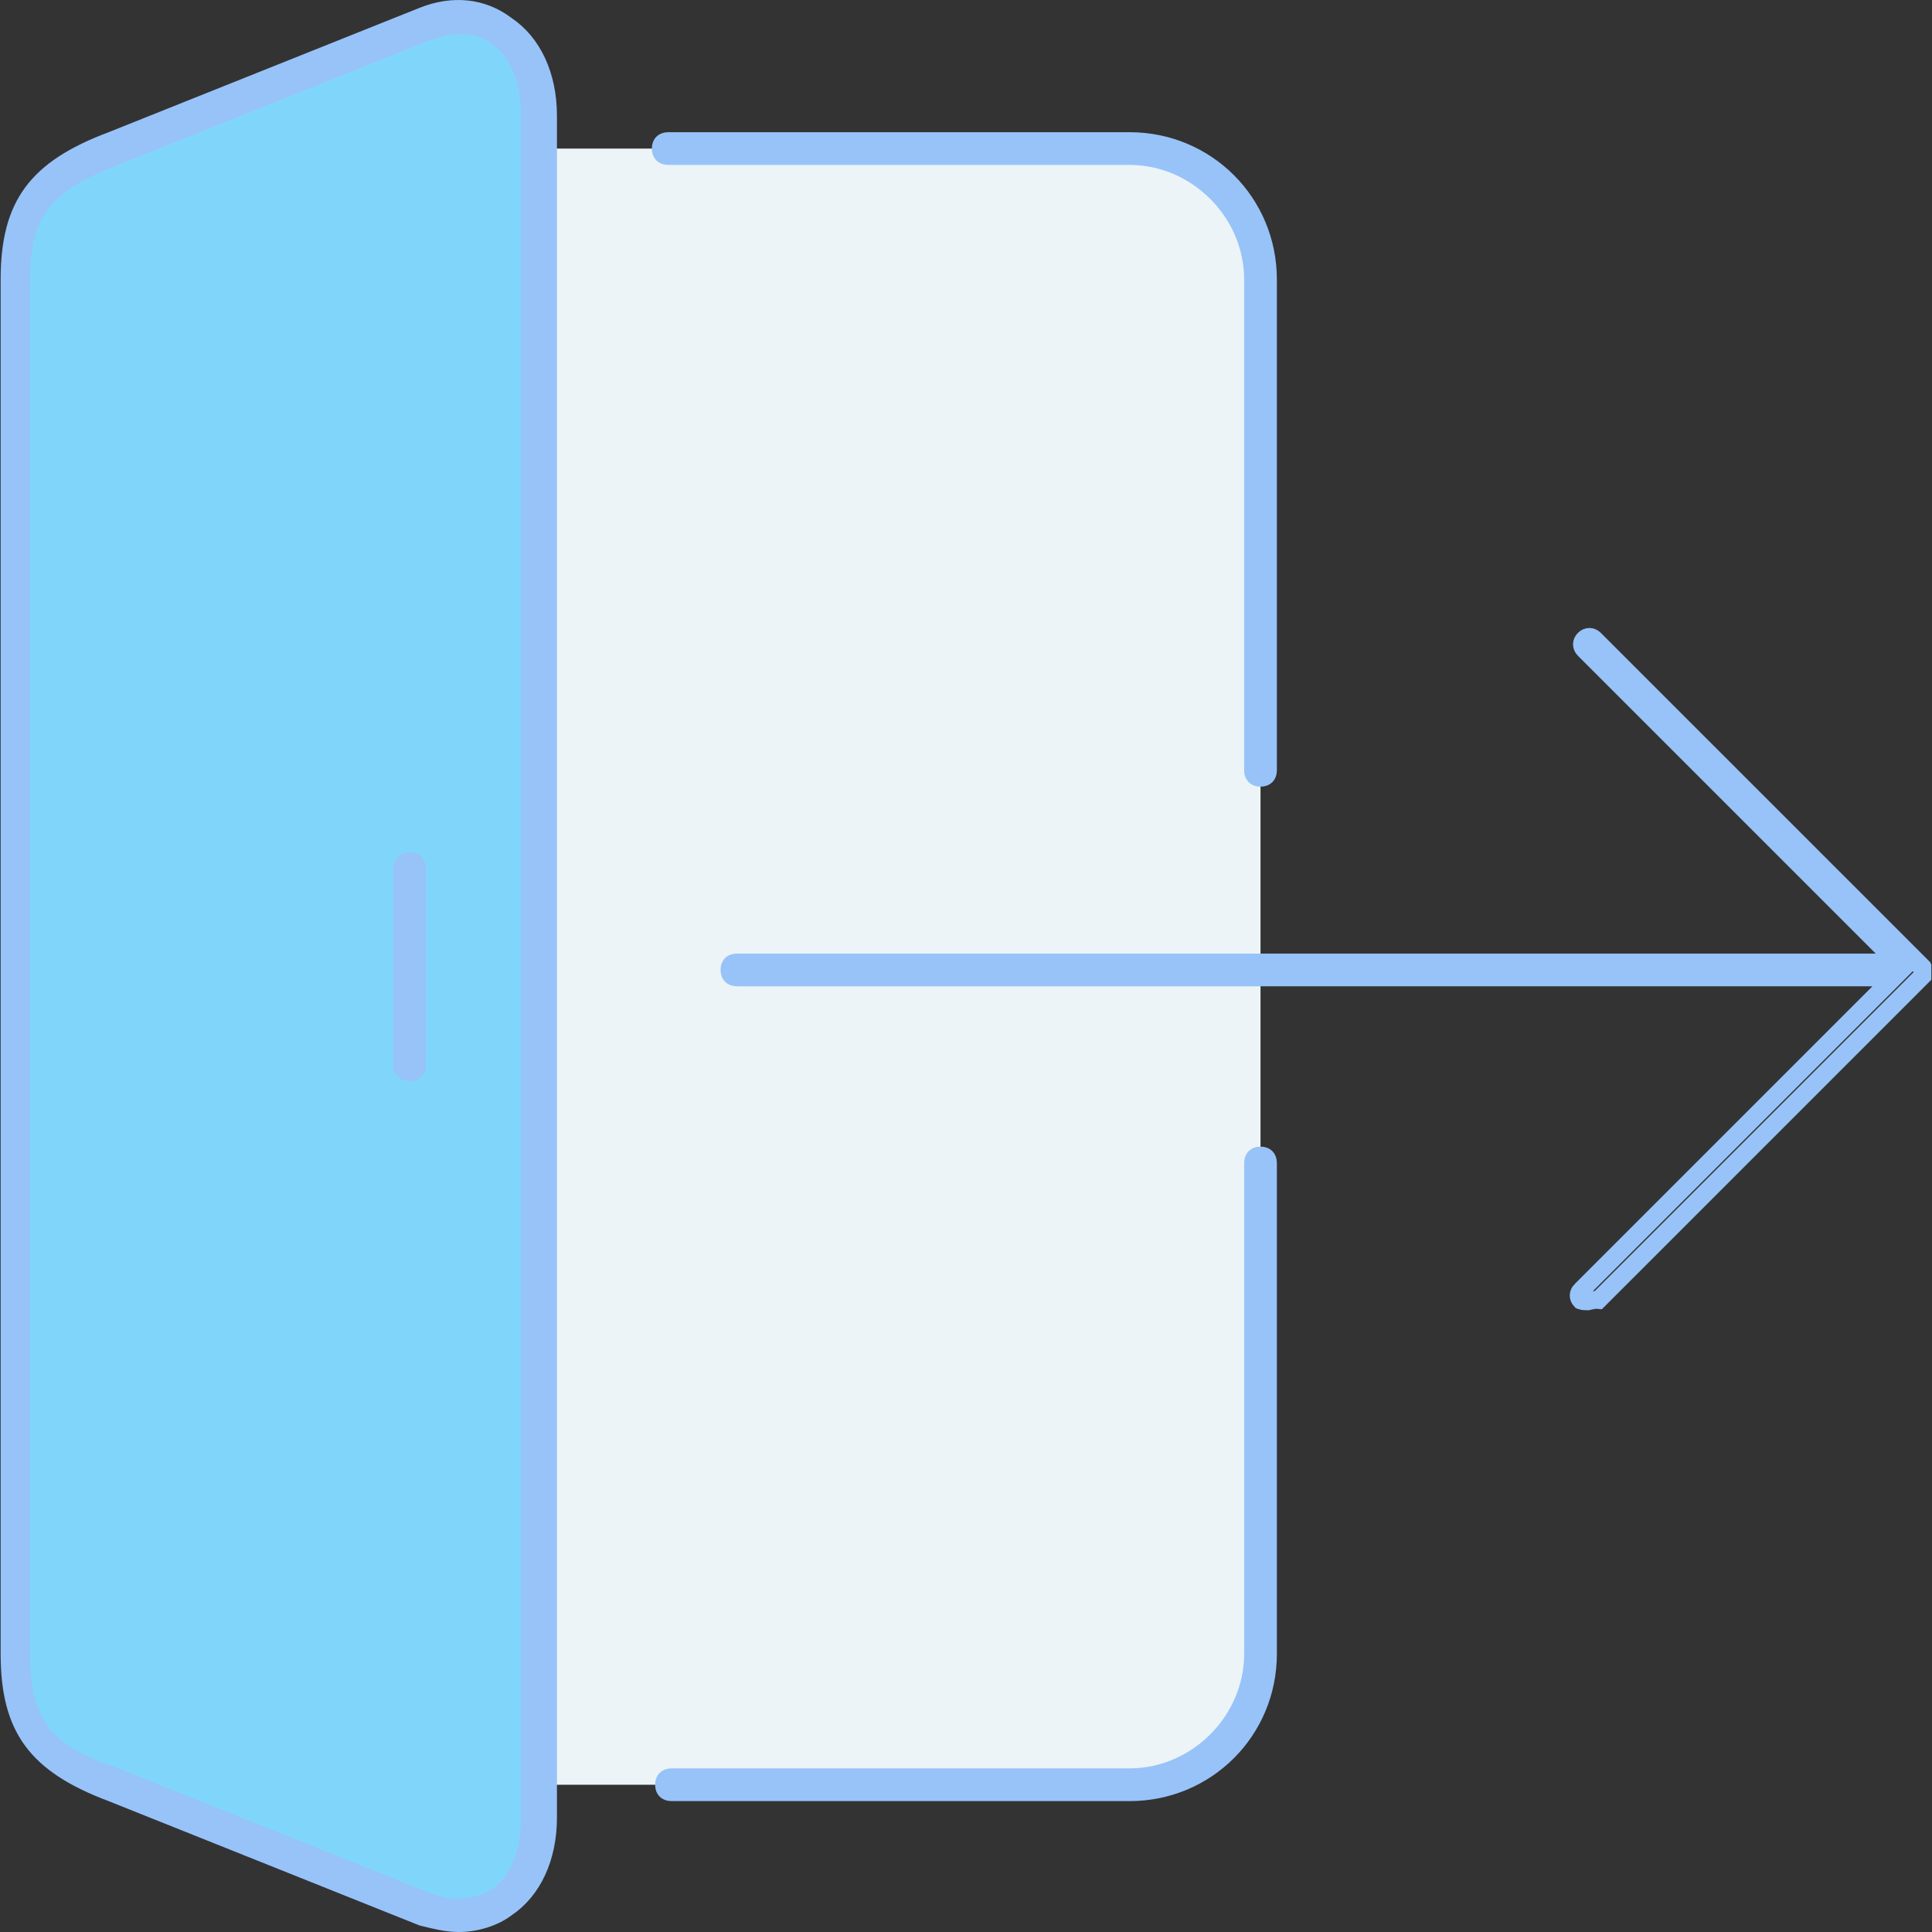 <svg width="108" height="108" viewBox="0 0 108 108" fill="none" xmlns="http://www.w3.org/2000/svg">
<rect x="0" y="0" width="108" height="108" fill="#333333" stroke="none"/>
<path d="M70.463 54.036V65.012V92.451C70.463 96.475 67.171 99.768 63.147 99.768H30.22V8.305H63.147C67.171 8.305 70.463 11.597 70.463 15.622V54.036Z" fill="#ECF4F7"/>
<path d="M30.22 8.305V99.768V101.598C30.22 105.622 27.293 108 23.817 106.719L6.439 99.768C2.232 98.305 0.951 96.475 0.951 92.451V15.622C0.951 11.598 2.415 9.768 6.439 8.305L23.817 1.354C27.293 0.073 30.22 2.451 30.22 6.475V8.305Z" fill="#80D6FA"/>
<path d="M6.258 100.219L6.258 100.219L6.248 100.215C4.095 99.407 2.689 98.492 1.811 97.299C0.936 96.113 0.536 94.586 0.536 92.451V15.622C0.536 13.487 0.936 11.96 1.811 10.774C2.689 9.582 4.095 8.666 6.248 7.858L6.248 7.859L6.258 7.855L23.637 0.903C25.323 0.229 26.965 0.407 28.273 1.388L28.284 1.396L28.295 1.404C29.768 2.386 30.634 4.219 30.634 6.476V101.597C30.634 103.854 29.768 105.687 28.295 106.669L28.284 106.677L28.273 106.685C27.635 107.163 26.645 107.5 25.646 107.5C24.996 107.5 24.335 107.34 23.605 107.157L6.258 100.219ZM23.841 1.794L23.828 1.799L23.814 1.804L6.44 8.754C4.499 9.493 3.156 10.265 2.315 11.362C1.463 12.472 1.183 13.838 1.183 15.622V92.451C1.183 94.32 1.46 95.735 2.315 96.849C3.161 97.951 4.511 98.676 6.45 99.323L23.809 106.267C25.241 106.879 26.688 106.678 27.733 106.051L27.743 106.045L27.753 106.038C29.052 105.172 29.622 103.502 29.622 101.598V6.476C29.622 4.591 29.063 2.935 27.791 2.061C27.53 1.817 27.183 1.658 26.835 1.559C26.464 1.453 26.051 1.402 25.646 1.402C25.015 1.402 24.399 1.608 23.875 1.783L23.841 1.794ZM88.377 72.134L88.378 72.134L105.024 55.488L105.877 54.634H104.67H41.195C41.034 54.634 40.939 54.583 40.885 54.529C40.832 54.476 40.78 54.38 40.78 54.22C40.78 54.059 40.832 53.964 40.885 53.91C40.939 53.856 41.034 53.805 41.195 53.805H104.853H106.061L105.207 52.951L88.561 36.305C88.39 36.134 88.39 35.902 88.561 35.732L88.561 35.732C88.731 35.561 88.963 35.561 89.134 35.732L89.134 35.732L107.423 54.02L107.423 54.021L107.429 54.028C107.437 54.036 107.446 54.049 107.456 54.062C107.459 54.067 107.461 54.071 107.463 54.074V54.075V54.076V54.077V54.077V54.078V54.079V54.08V54.081V54.082V54.083V54.084V54.085V54.086V54.086V54.087V54.088V54.089V54.09V54.091V54.092V54.093V54.093V54.094V54.095V54.096V54.097V54.097V54.098V54.099V54.1V54.101V54.102V54.102V54.103V54.104V54.105V54.106V54.107V54.107V54.108V54.109V54.11V54.111V54.111V54.112V54.113V54.114V54.114V54.115V54.116V54.117V54.117V54.118V54.119V54.12V54.121V54.121V54.122V54.123V54.124V54.124V54.125V54.126V54.127V54.127V54.128V54.129V54.129V54.13V54.131V54.132V54.132V54.133V54.134V54.134V54.135V54.136V54.136V54.137V54.138V54.139V54.139V54.14V54.141V54.141V54.142V54.143V54.143V54.144V54.145V54.145V54.146V54.147V54.147V54.148V54.149V54.149V54.15V54.151V54.151V54.152V54.153V54.153V54.154V54.155V54.155V54.156V54.157V54.157V54.158V54.158V54.159V54.16V54.16V54.161V54.161V54.162V54.163V54.163V54.164V54.165V54.165V54.166V54.166V54.167V54.168V54.168V54.169V54.169V54.17V54.171V54.171V54.172V54.172V54.173V54.174V54.174V54.175V54.175V54.176V54.177V54.177V54.178V54.178V54.179V54.179V54.18V54.181V54.181V54.182V54.182V54.183V54.184V54.184V54.185V54.185V54.186V54.186V54.187V54.188V54.188V54.189V54.189V54.19V54.19V54.191V54.191V54.192V54.193V54.193V54.194V54.194V54.195V54.195V54.196V54.196V54.197V54.197V54.198V54.199V54.199V54.2V54.2V54.201V54.201V54.202V54.203V54.203V54.204V54.204V54.205V54.205V54.206V54.206V54.207V54.207V54.208V54.208V54.209V54.209V54.21V54.211V54.211V54.212V54.212V54.213V54.213V54.214V54.214V54.215V54.215V54.216V54.217V54.217V54.218V54.218V54.219V54.219V54.22V54.22V54.221V54.221V54.222V54.222V54.223V54.224V54.224V54.224V54.225V54.226V54.226V54.227V54.227V54.228V54.228V54.229V54.229V54.23V54.23V54.231V54.231V54.232V54.233V54.233V54.234V54.234V54.235V54.235V54.236V54.236V54.237V54.237V54.238V54.239V54.239V54.24V54.24V54.241V54.241V54.242V54.242V54.243V54.243V54.244V54.245V54.245V54.246V54.246V54.247V54.247V54.248V54.248V54.249V54.25V54.25V54.251V54.251V54.252V54.252V54.253V54.254V54.254V54.255V54.255V54.256V54.257V54.257V54.258V54.258V54.259V54.259V54.26V54.261V54.261V54.262V54.262V54.263V54.263V54.264V54.265V54.265V54.266V54.266V54.267V54.268V54.268V54.269V54.269V54.27V54.271V54.271V54.272V54.272V54.273V54.274V54.274V54.275V54.275V54.276V54.277V54.277V54.278V54.279V54.279V54.28V54.28V54.281V54.282V54.282V54.283V54.284V54.284V54.285V54.285V54.286V54.287V54.288V54.288V54.289V54.289V54.29V54.291V54.291V54.292V54.293V54.293V54.294V54.295V54.295V54.296V54.297V54.297V54.298V54.299V54.3V54.3V54.301V54.302V54.302V54.303V54.304V54.304V54.305V54.306V54.306V54.307V54.308V54.309V54.309V54.31V54.311V54.312V54.312V54.313V54.314V54.314V54.315V54.316V54.317V54.317V54.318V54.319V54.32V54.32V54.321V54.322V54.323V54.324V54.324V54.325V54.326V54.327V54.327V54.328V54.329V54.33V54.331V54.331V54.332V54.333V54.334V54.335V54.335V54.336V54.337V54.338V54.339V54.34V54.34V54.341V54.342V54.343V54.344V54.344V54.345V54.346V54.347V54.348V54.349V54.35V54.35V54.351V54.352V54.353V54.354V54.355V54.356V54.357V54.358V54.358V54.359V54.36V54.361V54.362V54.363V54.364V54.365V54.366V54.367V54.368V54.369V54.37V54.37V54.371V54.372V54.373V54.374V54.375V54.376V54.377V54.378V54.379V54.38V54.381V54.382V54.383V54.384V54.385V54.386V54.387V54.388V54.389V54.39V54.391V54.392V54.393V54.394V54.395V54.396V54.397V54.398V54.4V54.401V54.402V54.403V54.404V54.405V54.406V54.407V54.408V54.409V54.41V54.411V54.412V54.413V54.414V54.415V54.416V54.417V54.418V54.419V54.42V54.421V54.422V54.423V54.424V54.425V54.426V54.427V54.428V54.429V54.43V54.431V54.432V54.433V54.434V54.435V54.436V54.437V54.438V54.439V54.44V54.441V54.441V54.442V54.443V54.444V54.445V54.446V54.447V54.448V54.449V54.45V54.451V54.451V54.452V54.453V54.454V54.455V54.456V54.457V54.458V54.458V54.459V54.46V54.461V54.462V54.463V54.464V54.464V54.465V54.466V54.467V54.468V54.468V54.469V54.47V54.471V54.472V54.472V54.473V54.474V54.475V54.476V54.477V54.477V54.478V54.479V54.48V54.48V54.481V54.482V54.483V54.483V54.484V54.485V54.486V54.486V54.487V54.488V54.489V54.489V54.49V54.491V54.492V54.492V54.493V54.494V54.495V54.495V54.496V54.497V54.498V54.498V54.499V54.5V54.5V54.501V54.502V54.502V54.503V54.504V54.505V54.505V54.506V54.507V54.507V54.508V54.509V54.509V54.51V54.511V54.511V54.512V54.513V54.513V54.514V54.515V54.515V54.516V54.517V54.517V54.518V54.519V54.519V54.52V54.52V54.521V54.522V54.522V54.523V54.524V54.524V54.525V54.526V54.526V54.527V54.528V54.528V54.529V54.529V54.53V54.531V54.531V54.532V54.532V54.533V54.534V54.534V54.535V54.535V54.536V54.537V54.537V54.538V54.538V54.539V54.54V54.54V54.541V54.541V54.542V54.542V54.543V54.544V54.544V54.545V54.545V54.546V54.547V54.547V54.548V54.548V54.549V54.55V54.55V54.551V54.551V54.552V54.552V54.553V54.553V54.554V54.555V54.555V54.556V54.556V54.557V54.557V54.558V54.559V54.559V54.56V54.56V54.561V54.561V54.562L107.427 54.598L89.357 72.668C89.224 72.654 89.107 72.671 89.04 72.682C88.968 72.694 88.893 72.712 88.841 72.724C88.83 72.726 88.82 72.729 88.811 72.731C88.767 72.741 88.749 72.743 88.746 72.744C88.655 72.744 88.56 72.743 88.472 72.728C88.428 72.721 88.398 72.712 88.379 72.704C88.375 72.702 88.372 72.701 88.37 72.7C88.207 72.53 88.21 72.302 88.377 72.134ZM70.878 43.061V43.061C70.878 43.222 70.826 43.317 70.773 43.37C70.719 43.424 70.624 43.475 70.463 43.475C70.302 43.475 70.207 43.424 70.153 43.37C70.1 43.317 70.048 43.221 70.048 43.061V15.622C70.048 11.87 66.898 8.719 63.146 8.719H37.353C37.193 8.719 37.097 8.668 37.044 8.614C36.99 8.56 36.938 8.465 36.938 8.305C36.938 8.144 36.99 8.049 37.044 7.995C37.097 7.941 37.193 7.89 37.353 7.89H63.146C67.443 7.89 70.878 11.325 70.878 15.622V43.061ZM63.146 100.183H37.536C37.376 100.183 37.28 100.132 37.227 100.078C37.173 100.024 37.122 99.929 37.122 99.768C37.122 99.608 37.173 99.512 37.227 99.459C37.28 99.405 37.376 99.353 37.536 99.353H63.146C66.898 99.353 70.049 96.203 70.049 92.451V65.012C70.049 64.851 70.1 64.756 70.154 64.702C70.207 64.649 70.303 64.597 70.463 64.597C70.624 64.597 70.719 64.649 70.773 64.702C70.827 64.756 70.878 64.851 70.878 65.012V92.451C70.878 96.748 67.443 100.183 63.146 100.183ZM22.902 59.939C22.741 59.939 22.646 59.888 22.593 59.834C22.539 59.78 22.487 59.685 22.487 59.524V48.549C22.487 48.388 22.539 48.293 22.593 48.239C22.646 48.185 22.741 48.134 22.902 48.134C23.063 48.134 23.158 48.185 23.212 48.239C23.265 48.293 23.317 48.388 23.317 48.549V59.524C23.317 59.685 23.265 59.78 23.212 59.834C23.158 59.888 23.063 59.939 22.902 59.939Z" stroke="#97C3F9"/>
</svg>
